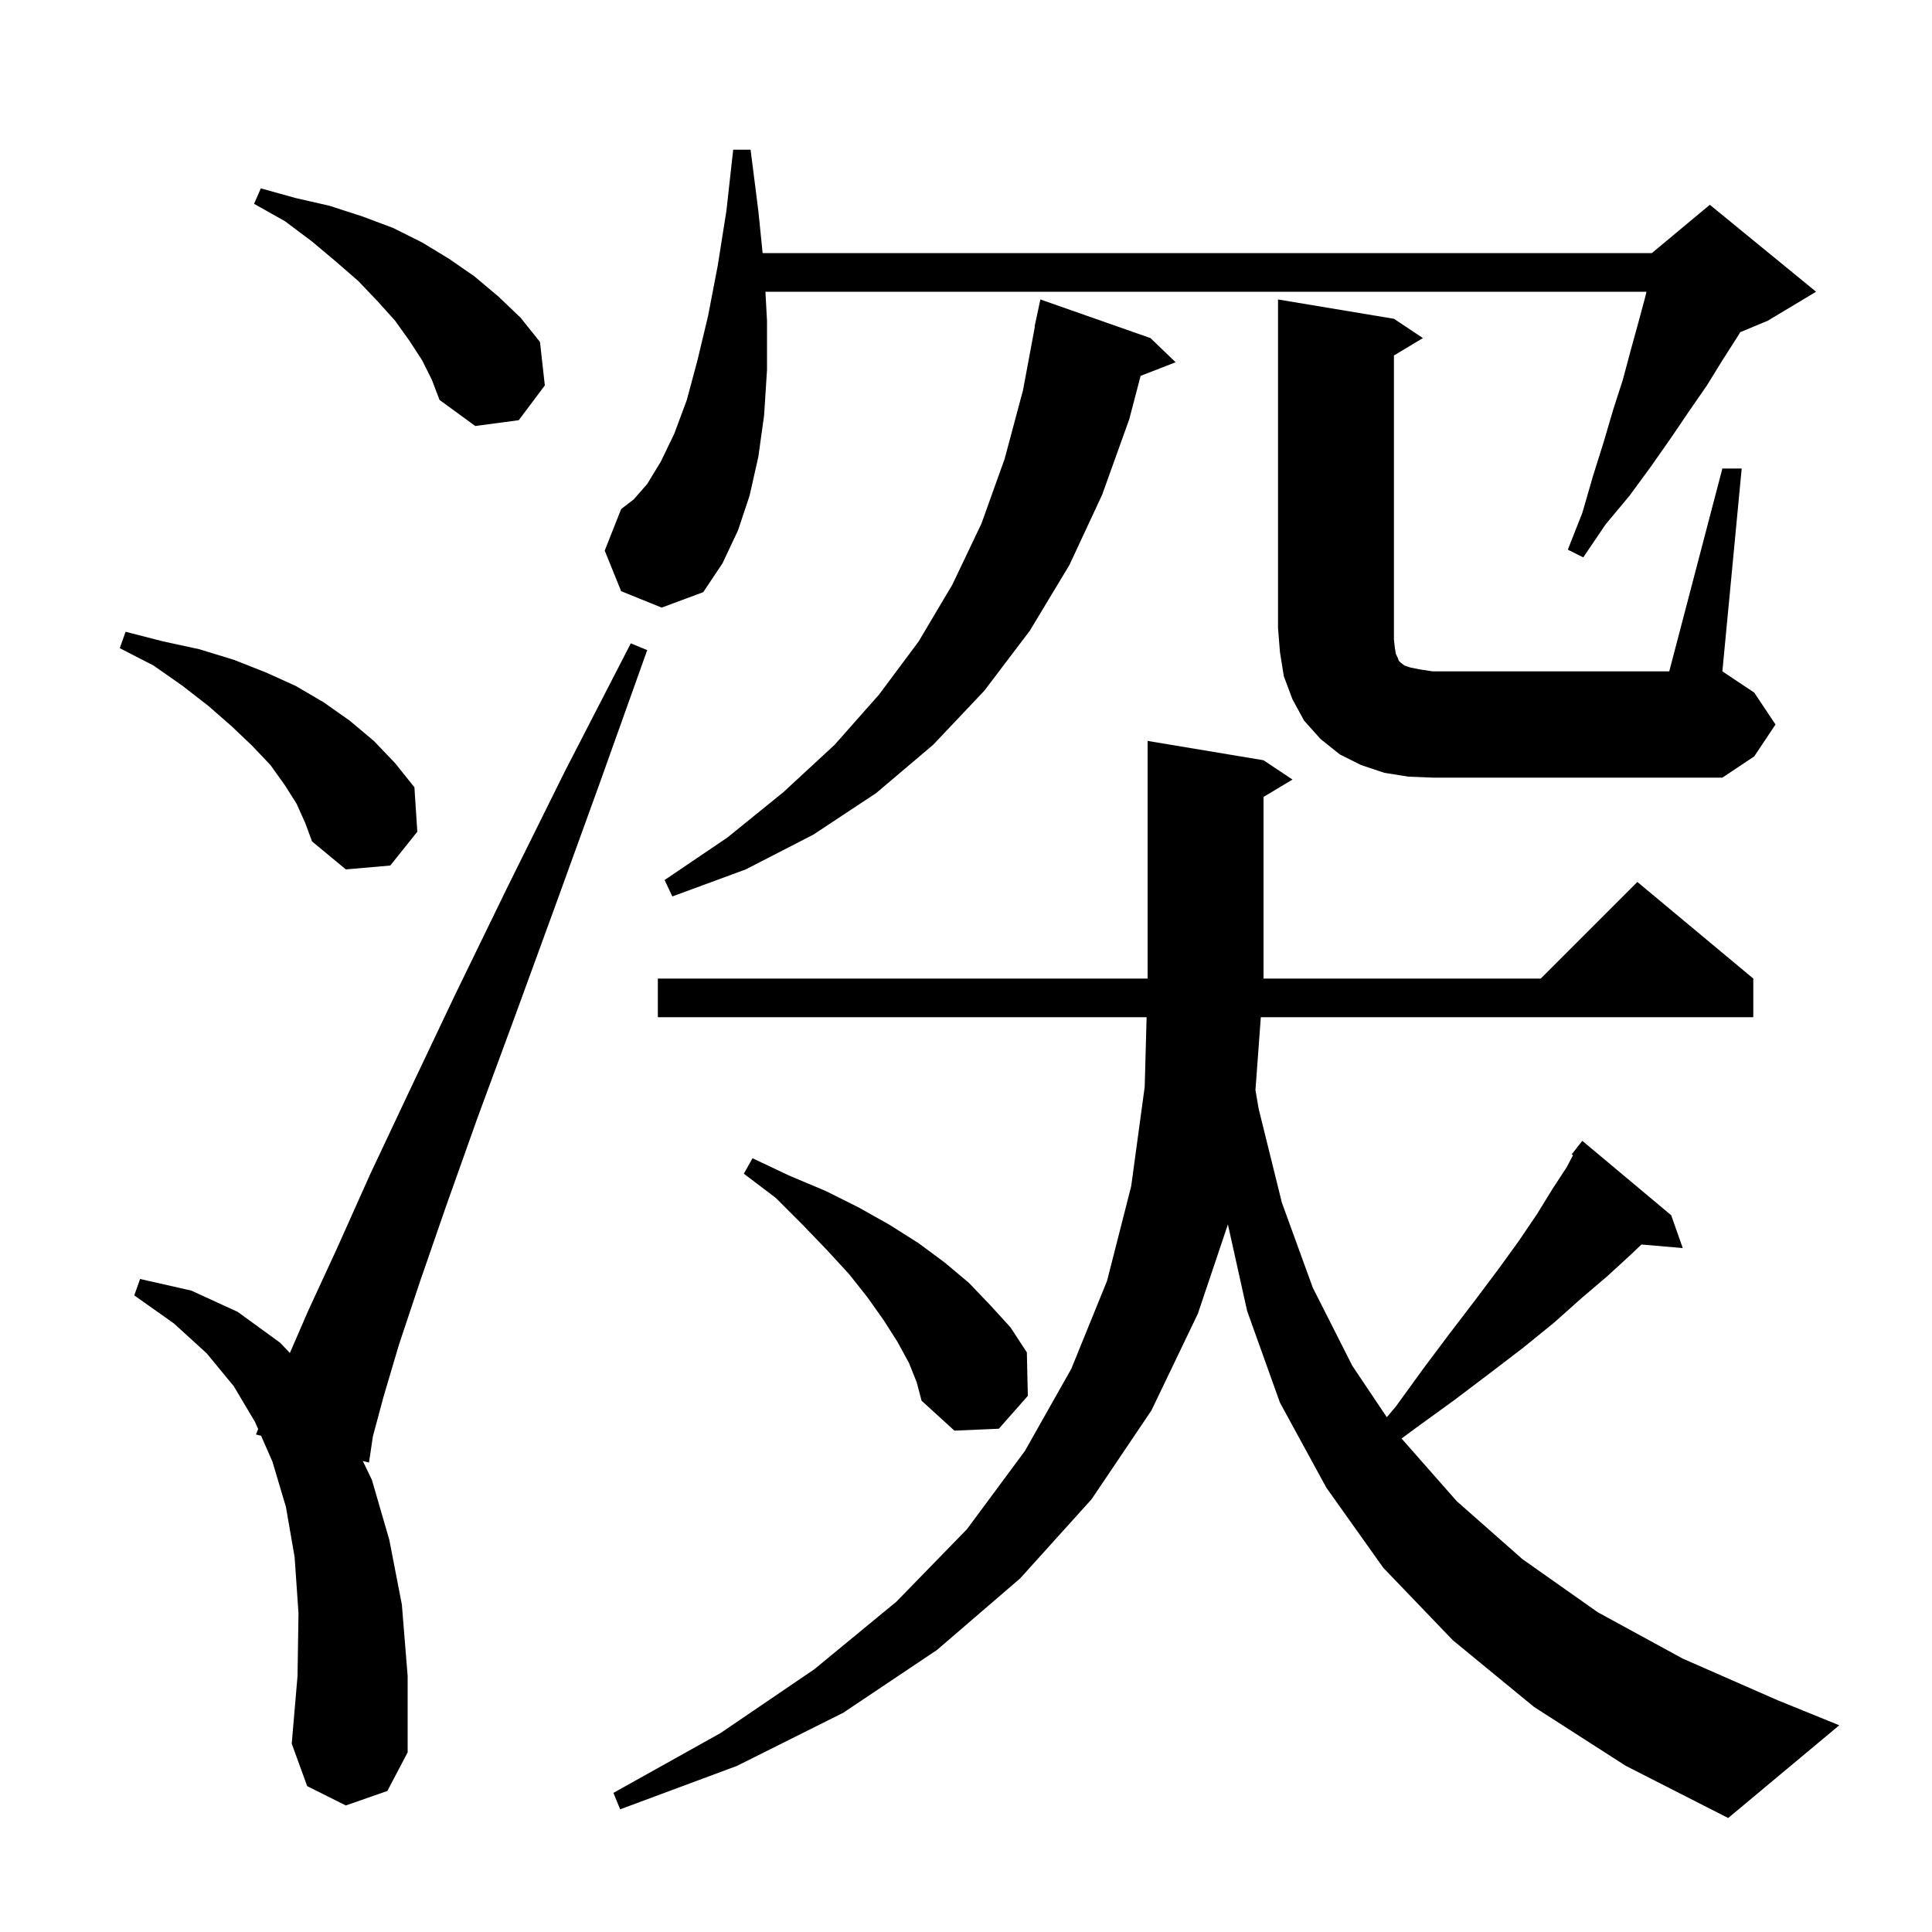 <svg xmlns="http://www.w3.org/2000/svg" xmlns:xlink="http://www.w3.org/1999/xlink" version="1.1" baseProfile="full" viewBox="0 0 200 200" width="200" height="200">
<g fill="black">
<path d="M 158.8 176.7 L 150.4 169.8 L 143.2 162.3 L 137.3 154.0 L 132.5 145.2 L 129.1 135.7 L 127.112 126.752 L 124.0 136.0 L 119.2 146.0 L 113.0 155.2 L 105.6 163.4 L 97.0 170.8 L 87.3 177.3 L 76.3 182.8 L 64.2 187.3 L 63.5 185.6 L 74.6 179.4 L 84.3 172.8 L 92.8 165.8 L 100.1 158.3 L 106.1 150.2 L 110.9 141.7 L 114.6 132.6 L 117.1 122.8 L 118.5 112.5 L 118.696 105.3 L 68.1 105.3 L 68.1 101.3 L 118.8 101.3 L 118.8 76.7 L 130.8 78.7 L 133.8 80.7 L 130.8 82.5 L 130.8 101.3 L 159.5 101.3 L 169.5 91.3 L 181.5 101.3 L 181.5 105.3 L 130.52 105.3 L 129.964 112.838 L 130.3 114.8 L 132.7 124.5 L 135.9 133.3 L 140.0 141.4 L 143.563 146.708 L 144.5 145.6 L 147.4 141.6 L 150.1 138.0 L 152.7 134.6 L 155.1 131.4 L 157.2 128.5 L 159.1 125.7 L 160.7 123.1 L 162.2 120.8 L 162.837 119.584 L 162.7 119.5 L 163.243 118.809 L 163.3 118.7 L 163.318 118.713 L 163.8 118.1 L 173.0 125.8 L 174.2 129.2 L 169.92 128.831 L 168.8 129.9 L 166.4 132.1 L 163.7 134.4 L 160.9 136.9 L 157.7 139.5 L 154.3 142.1 L 150.6 144.9 L 146.6 147.8 L 145.089 148.915 L 150.8 155.4 L 157.6 161.4 L 165.4 166.9 L 174.2 171.7 L 184.0 176.0 L 190.4 178.6 L 178.9 188.2 L 168.3 182.8 Z M 35.8 186.9 L 31.8 184.9 L 30.2 180.5 L 30.8 173.5 L 30.9 167.0 L 30.5 161.2 L 29.6 156.0 L 28.2 151.3 L 27.028 148.631 L 26.5 148.5 L 26.723 147.935 L 26.4 147.2 L 24.2 143.5 L 21.4 140.1 L 18.0 137.0 L 13.9 134.1 L 14.5 132.4 L 19.8 133.6 L 24.6 135.8 L 29.0 139.0 L 30.008 140.061 L 31.9 135.7 L 34.9 129.2 L 38.3 121.6 L 42.4 112.9 L 47.1 103.0 L 52.5 91.9 L 58.5 79.8 L 65.3 66.6 L 67.0 67.3 L 62.0 81.3 L 57.4 94.0 L 53.2 105.5 L 49.4 115.8 L 46.2 124.8 L 43.5 132.6 L 41.3 139.2 L 39.7 144.6 L 38.6 148.7 L 38.2 151.4 L 37.557 151.241 L 38.5 153.2 L 40.3 159.4 L 41.6 166.1 L 42.2 173.5 L 42.2 181.4 L 40.1 185.4 Z M 94.1 141.1 L 92.9 138.9 L 91.5 136.7 L 89.8 134.3 L 87.9 131.9 L 85.6 129.4 L 83.1 126.8 L 80.3 124.0 L 77.0 121.5 L 77.9 119.9 L 81.7 121.7 L 85.5 123.3 L 88.9 125.0 L 92.1 126.8 L 95.1 128.7 L 97.8 130.7 L 100.3 132.8 L 102.5 135.1 L 104.6 137.4 L 106.3 140.0 L 106.4 144.5 L 103.4 147.9 L 98.8 148.1 L 95.4 145.0 L 94.9 143.1 Z M 119.1 35.0 L 121.7 37.5 L 118.076 38.909 L 116.9 43.4 L 114.1 51.2 L 110.7 58.5 L 106.6 65.3 L 101.9 71.5 L 96.6 77.1 L 90.7 82.1 L 84.2 86.4 L 77.2 90.0 L 69.6 92.8 L 68.8 91.1 L 75.3 86.7 L 81.1 82.0 L 86.4 77.1 L 91.0 71.9 L 95.1 66.4 L 98.6 60.5 L 101.6 54.2 L 104.0 47.5 L 105.9 40.4 L 107.131 33.803 L 107.1 33.8 L 107.7 31.0 Z M 30.7 83.2 L 29.5 81.3 L 28.0 79.2 L 26.1 77.2 L 24.0 75.2 L 21.6 73.1 L 18.9 71.0 L 15.9 68.9 L 12.4 67.1 L 13.0 65.4 L 16.9 66.4 L 20.6 67.2 L 24.2 68.3 L 27.5 69.6 L 30.6 71.0 L 33.5 72.7 L 36.2 74.6 L 38.7 76.7 L 40.9 79.0 L 42.9 81.5 L 43.2 86.1 L 40.4 89.6 L 35.8 90.0 L 32.3 87.1 L 31.6 85.2 Z M 178.3 48.5 L 180.3 48.5 L 178.3 69.5 L 181.6 71.7 L 183.8 75.0 L 181.6 78.3 L 178.3 80.5 L 148.3 80.5 L 145.8 80.4 L 143.3 80.0 L 140.9 79.2 L 138.7 78.1 L 136.7 76.5 L 135.0 74.6 L 133.8 72.4 L 132.9 70.0 L 132.5 67.5 L 132.3 65.0 L 132.3 31.0 L 144.3 33.0 L 147.3 35.0 L 144.3 36.8 L 144.3 66.2 L 144.4 67.1 L 144.5 67.7 L 144.7 68.1 L 144.8 68.4 L 145.0 68.6 L 145.4 68.9 L 146.0 69.1 L 147.0 69.3 L 148.3 69.5 L 172.8 69.5 Z M 64.3 61.2 L 62.6 57.0 L 64.3 52.7 L 65.6 51.7 L 67.0 50.1 L 68.4 47.8 L 69.8 44.9 L 71.1 41.4 L 72.2 37.3 L 73.3 32.7 L 74.3 27.5 L 75.2 21.8 L 75.9 15.5 L 77.7 15.5 L 78.5 21.8 L 78.947 26.2 L 171.0 26.2 L 177.0 21.2 L 188.0 30.2 L 183.0 33.2 L 180.151 34.387 L 179.9 34.8 L 178.3 37.3 L 176.7 39.9 L 174.9 42.5 L 173.0 45.3 L 170.9 48.3 L 168.7 51.3 L 166.2 54.3 L 163.9 57.7 L 162.3 56.9 L 163.8 53.1 L 164.9 49.3 L 166.0 45.8 L 167.0 42.4 L 168.0 39.3 L 168.8 36.3 L 169.6 33.4 L 170.3 30.8 L 170.444 30.2 L 79.236 30.2 L 79.4 33.2 L 79.4 38.3 L 79.1 43.0 L 78.5 47.3 L 77.6 51.3 L 76.4 54.9 L 74.8 58.3 L 72.8 61.3 L 68.5 62.9 Z M 43.7 37.3 L 42.4 35.3 L 40.9 33.2 L 39.1 31.2 L 37.1 29.1 L 34.8 27.1 L 32.3 25.0 L 29.5 22.9 L 26.3 21.1 L 27.0 19.5 L 30.6 20.5 L 34.1 21.3 L 37.5 22.4 L 40.7 23.6 L 43.7 25.1 L 46.5 26.8 L 49.1 28.6 L 51.6 30.7 L 53.9 32.9 L 55.9 35.4 L 56.4 39.9 L 53.7 43.5 L 49.2 44.1 L 45.5 41.4 L 44.7 39.3 Z " />
</g>
</svg>

